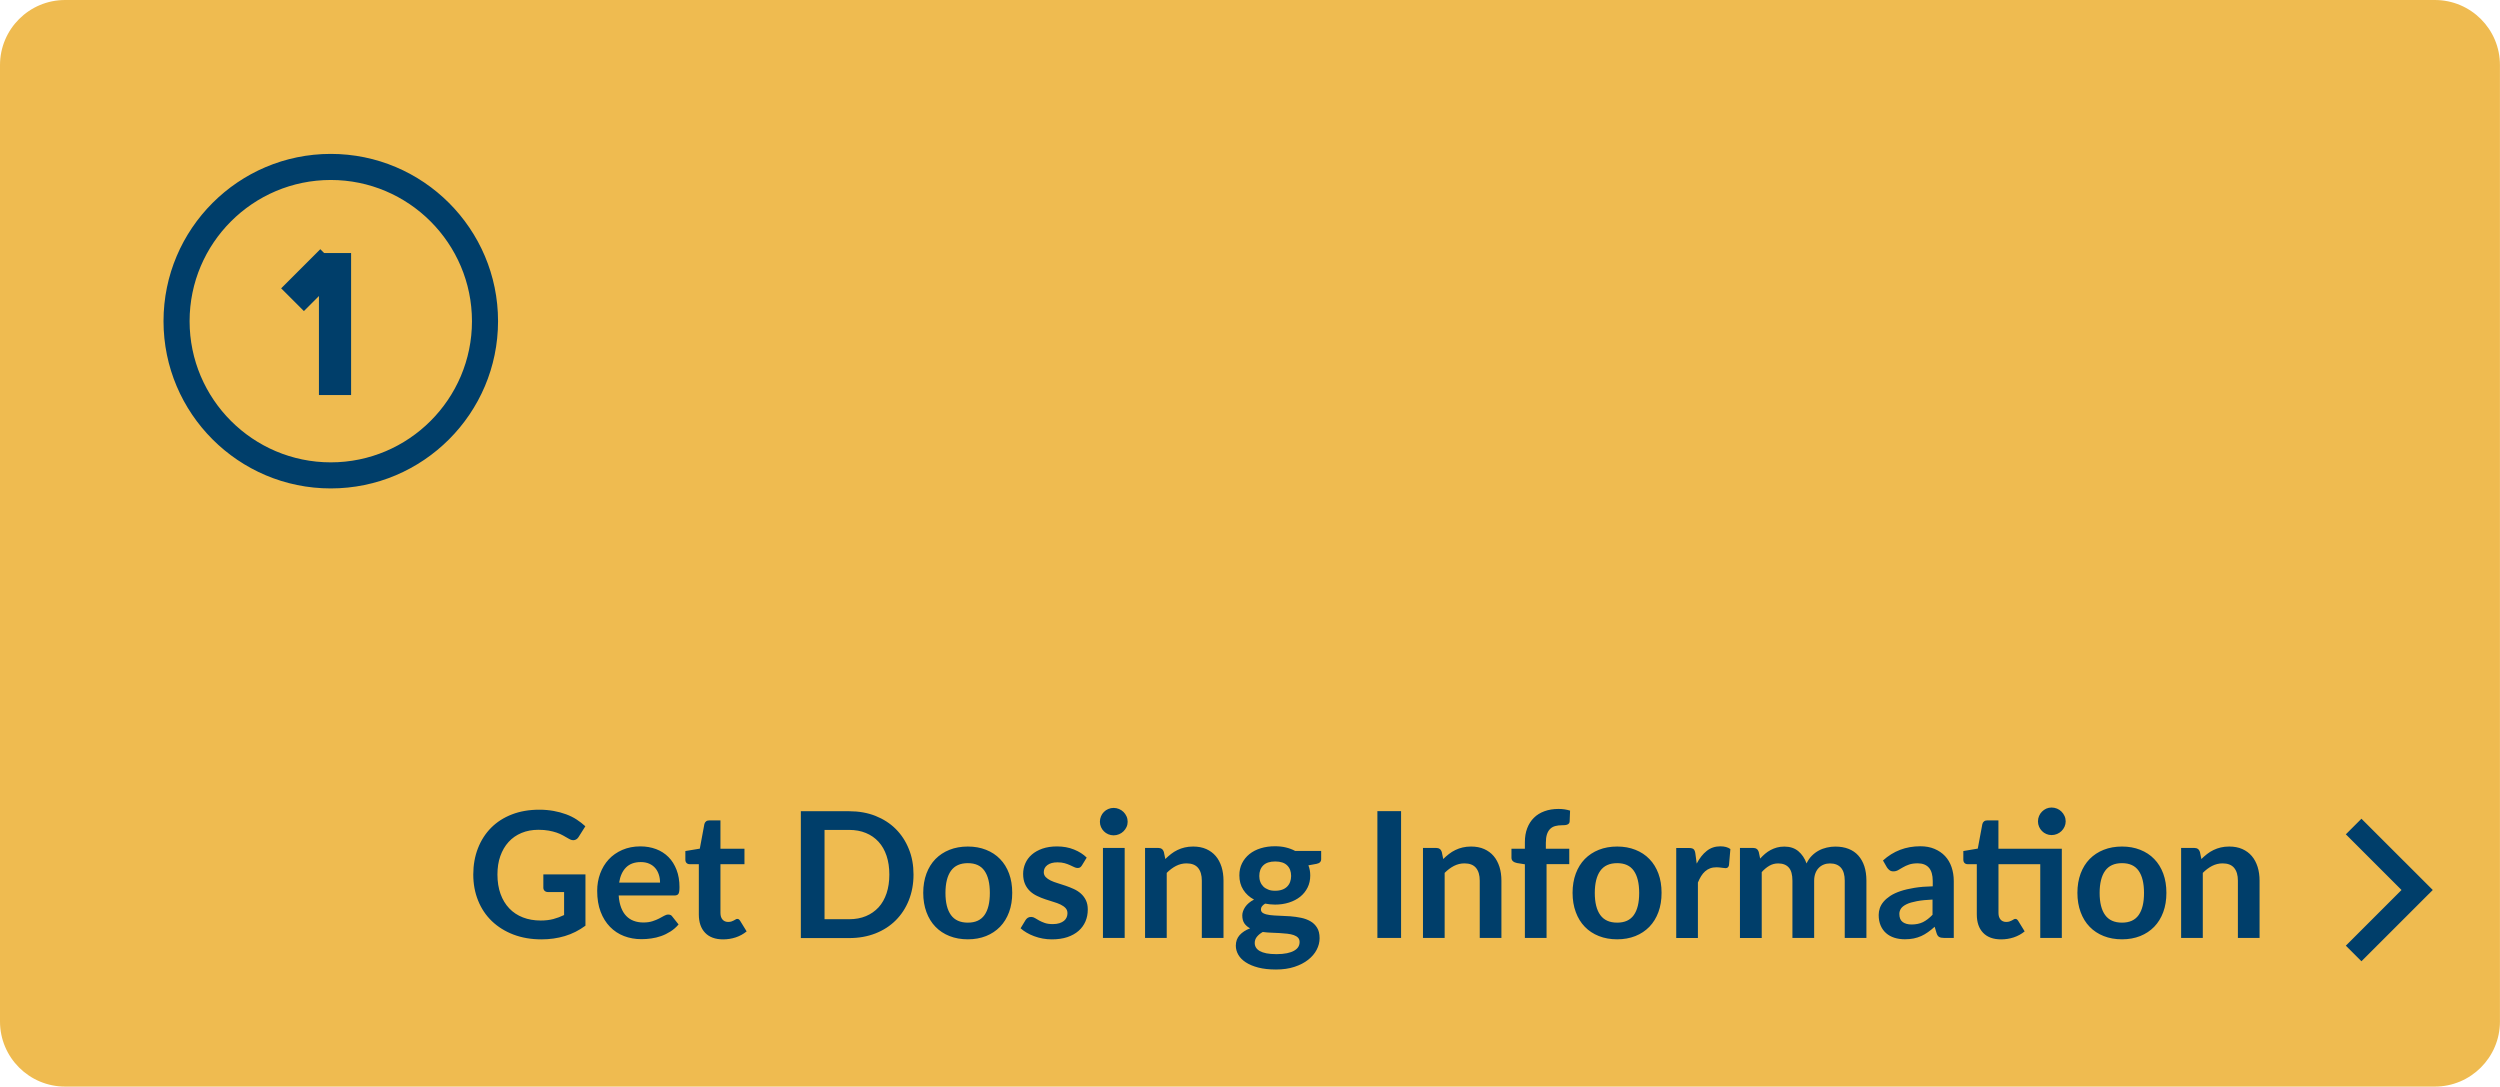 <?xml version="1.0" encoding="utf-8"?>
<!-- Generator: Adobe Illustrator 24.1.0, SVG Export Plug-In . SVG Version: 6.00 Build 0)  -->
<svg version="1.1" id="Layer_1" xmlns="http://www.w3.org/2000/svg" xmlns:xlink="http://www.w3.org/1999/xlink" x="0px" y="0px"
	 viewBox="0 0 460.2 200.02" style="enable-background:new 0 0 460.2 200.02;" xml:space="preserve">
<style type="text/css">
	.st0{fill:#EFBB50;}
	.st1{fill:#003E6A;}
</style>
<path class="st0" d="M11.99,0C5.37,0,0,5.37,0,11.99v176.04c0,6.62,5.37,11.99,11.99,11.99H448.2c6.62,0,11.99-5.37,11.99-11.99
	V11.99C460.2,5.37,454.83,0,448.2,0H11.99z"/>
<path class="st1" d="M107.77,160.95v9.45c-1.18,0.87-2.45,1.51-3.79,1.91c-1.34,0.4-2.77,0.61-4.3,0.61c-1.91,0-3.63-0.3-5.18-0.89
	c-1.54-0.59-2.86-1.42-3.96-2.47c-1.09-1.05-1.94-2.31-2.53-3.78c-0.59-1.46-0.89-3.06-0.89-4.8c0-1.75,0.29-3.36,0.86-4.83
	c0.57-1.46,1.38-2.72,2.43-3.78c1.05-1.05,2.32-1.87,3.82-2.45c1.5-0.58,3.18-0.87,5.04-0.87c0.95,0,1.83,0.08,2.66,0.23
	c0.82,0.15,1.59,0.36,2.29,0.62c0.7,0.26,1.35,0.58,1.93,0.96c0.58,0.38,1.11,0.79,1.6,1.24l-1.24,1.97
	c-0.19,0.31-0.45,0.5-0.76,0.57c-0.31,0.07-0.65-0.01-1.02-0.23c-0.36-0.2-0.71-0.41-1.07-0.61c-0.36-0.2-0.75-0.38-1.19-0.53
	c-0.44-0.15-0.93-0.27-1.47-0.37c-0.54-0.1-1.17-0.15-1.88-0.15c-1.15,0-2.19,0.19-3.12,0.58c-0.93,0.39-1.73,0.94-2.38,1.66
	c-0.66,0.72-1.16,1.59-1.52,2.6c-0.36,1.01-0.53,2.14-0.53,3.39c0,1.33,0.19,2.53,0.57,3.58c0.38,1.05,0.92,1.94,1.61,2.66
	c0.69,0.73,1.53,1.28,2.51,1.66c0.98,0.38,2.07,0.57,3.28,0.57c0.86,0,1.63-0.09,2.31-0.27c0.68-0.18,1.34-0.43,1.99-0.74v-4.23
	h-2.94c-0.28,0-0.5-0.08-0.65-0.23c-0.16-0.16-0.23-0.35-0.23-0.57v-2.45H107.77z M113.89,164.88c0.06,0.85,0.22,1.59,0.45,2.2
	c0.24,0.62,0.55,1.13,0.94,1.53c0.39,0.4,0.85,0.71,1.38,0.9c0.53,0.2,1.12,0.3,1.77,0.3c0.65,0,1.2-0.08,1.67-0.23
	c0.47-0.15,0.88-0.32,1.23-0.5c0.35-0.18,0.66-0.35,0.92-0.5c0.26-0.15,0.52-0.23,0.77-0.23c0.33,0,0.58,0.12,0.74,0.37l1.15,1.45
	c-0.44,0.52-0.94,0.95-1.49,1.3c-0.55,0.35-1.12,0.63-1.72,0.84c-0.6,0.21-1.21,0.36-1.82,0.44c-0.62,0.09-1.22,0.13-1.8,0.13
	c-1.15,0-2.22-0.19-3.21-0.57c-0.99-0.38-1.85-0.95-2.58-1.7c-0.73-0.75-1.31-1.67-1.73-2.78c-0.42-1.1-0.63-2.38-0.63-3.84
	c0-1.13,0.18-2.19,0.55-3.19c0.37-1,0.89-1.86,1.57-2.6c0.68-0.74,1.52-1.32,2.5-1.75c0.99-0.43,2.1-0.65,3.33-0.65
	c1.04,0,2.01,0.17,2.89,0.5c0.88,0.33,1.64,0.82,2.28,1.46c0.64,0.64,1.13,1.43,1.49,2.36c0.36,0.93,0.54,1.99,0.54,3.19
	c0,0.6-0.06,1.01-0.19,1.22c-0.13,0.21-0.38,0.31-0.74,0.31H113.89z M121.5,162.47c0-0.52-0.07-1-0.22-1.46
	c-0.15-0.46-0.36-0.86-0.65-1.2c-0.29-0.34-0.66-0.62-1.11-0.82c-0.45-0.2-0.97-0.3-1.56-0.3c-1.15,0-2.06,0.33-2.72,0.99
	c-0.66,0.66-1.08,1.59-1.27,2.79H121.5z M133.11,172.92c-1.44,0-2.55-0.41-3.32-1.22c-0.77-0.81-1.15-1.93-1.15-3.37v-9.25h-1.7
	c-0.22,0-0.4-0.07-0.55-0.21c-0.15-0.14-0.23-0.35-0.23-0.63v-1.58l2.66-0.44l0.84-4.52c0.05-0.22,0.16-0.38,0.31-0.5
	c0.15-0.12,0.34-0.18,0.58-0.18h2.07v5.22h4.42v2.84h-4.42v8.98c0,0.52,0.13,0.92,0.38,1.21c0.25,0.29,0.6,0.44,1.04,0.44
	c0.25,0,0.45-0.03,0.62-0.09c0.17-0.06,0.31-0.12,0.44-0.19c0.12-0.06,0.23-0.13,0.33-0.19c0.1-0.06,0.19-0.09,0.29-0.09
	c0.12,0,0.22,0.03,0.29,0.09c0.08,0.06,0.16,0.15,0.24,0.27l1.19,1.94c-0.58,0.48-1.25,0.85-2,1.1
	C134.69,172.8,133.91,172.92,133.11,172.92z M168.16,160.99c0,1.71-0.29,3.28-0.86,4.72c-0.57,1.43-1.37,2.66-2.41,3.7
	c-1.03,1.03-2.28,1.84-3.73,2.41c-1.45,0.57-3.07,0.86-4.84,0.86h-8.9v-23.35h8.9c1.78,0,3.39,0.29,4.84,0.86
	c1.45,0.58,2.7,1.38,3.73,2.41c1.03,1.03,1.84,2.26,2.41,3.69C167.88,157.7,168.16,159.27,168.16,160.99z M163.71,160.99
	c0-1.28-0.17-2.43-0.51-3.45c-0.34-1.02-0.83-1.88-1.47-2.58c-0.64-0.7-1.42-1.25-2.33-1.62c-0.91-0.38-1.94-0.57-3.08-0.57h-4.54
	v16.44h4.54c1.14,0,2.17-0.19,3.08-0.57c0.91-0.38,1.68-0.92,2.33-1.62c0.64-0.7,1.13-1.57,1.47-2.58
	C163.54,163.42,163.71,162.27,163.71,160.99z M178.16,155.83c1.23,0,2.34,0.2,3.35,0.6c1.01,0.4,1.87,0.96,2.58,1.7
	c0.72,0.73,1.27,1.63,1.66,2.68c0.39,1.06,0.58,2.23,0.58,3.54c0,1.31-0.19,2.5-0.58,3.55c-0.39,1.06-0.94,1.95-1.66,2.7
	c-0.72,0.74-1.58,1.31-2.58,1.71c-1.01,0.4-2.12,0.6-3.35,0.6c-1.24,0-2.36-0.2-3.37-0.6c-1.01-0.4-1.88-0.97-2.59-1.71
	c-0.72-0.74-1.27-1.64-1.66-2.7c-0.39-1.05-0.59-2.24-0.59-3.55c0-1.3,0.2-2.48,0.59-3.54c0.39-1.05,0.95-1.95,1.66-2.68
	c0.72-0.73,1.58-1.3,2.59-1.7C175.8,156.03,176.92,155.83,178.16,155.83z M178.16,169.84c1.38,0,2.4-0.46,3.06-1.39
	c0.66-0.93,0.99-2.28,0.99-4.07c0-1.79-0.33-3.15-0.99-4.09c-0.66-0.94-1.68-1.4-3.06-1.4c-1.4,0-2.44,0.47-3.11,1.41
	c-0.67,0.94-1.01,2.3-1.01,4.08s0.34,3.13,1.01,4.06C175.72,169.37,176.76,169.84,178.16,169.84z M199.15,159.32
	c-0.11,0.17-0.22,0.29-0.34,0.36c-0.12,0.07-0.27,0.1-0.45,0.1c-0.19,0-0.4-0.05-0.62-0.16c-0.22-0.11-0.48-0.23-0.77-0.36
	c-0.29-0.13-0.62-0.26-0.99-0.36c-0.37-0.11-0.81-0.16-1.32-0.16c-0.79,0-1.4,0.17-1.85,0.5c-0.45,0.33-0.67,0.77-0.67,1.31
	c0,0.36,0.12,0.65,0.35,0.9c0.23,0.24,0.54,0.45,0.92,0.64c0.38,0.18,0.82,0.35,1.3,0.49c0.48,0.15,0.98,0.3,1.48,0.48
	c0.5,0.17,0.99,0.37,1.48,0.59c0.48,0.22,0.92,0.5,1.3,0.84c0.38,0.34,0.69,0.75,0.92,1.22c0.23,0.47,0.35,1.04,0.35,1.71
	c0,0.8-0.14,1.53-0.43,2.2c-0.29,0.67-0.71,1.25-1.27,1.74c-0.56,0.49-1.25,0.87-2.07,1.15c-0.82,0.27-1.77,0.41-2.85,0.41
	c-0.57,0-1.13-0.05-1.67-0.15c-0.54-0.1-1.07-0.24-1.57-0.43c-0.5-0.18-0.96-0.4-1.39-0.65c-0.43-0.25-0.8-0.52-1.12-0.81l0.92-1.52
	c0.12-0.18,0.26-0.32,0.42-0.42c0.16-0.1,0.37-0.15,0.61-0.15c0.25,0,0.48,0.07,0.7,0.21c0.22,0.14,0.48,0.29,0.77,0.45
	c0.29,0.16,0.63,0.31,1.03,0.45c0.39,0.14,0.89,0.21,1.49,0.21c0.47,0,0.88-0.06,1.22-0.17c0.34-0.11,0.62-0.26,0.84-0.44
	c0.22-0.18,0.38-0.4,0.48-0.64c0.1-0.24,0.15-0.49,0.15-0.75c0-0.39-0.12-0.7-0.35-0.95c-0.23-0.25-0.54-0.46-0.92-0.65
	c-0.38-0.18-0.82-0.35-1.31-0.49c-0.49-0.15-0.99-0.3-1.5-0.48c-0.51-0.17-1.01-0.37-1.5-0.61c-0.49-0.23-0.93-0.52-1.31-0.88
	c-0.38-0.36-0.69-0.79-0.92-1.31c-0.23-0.52-0.35-1.14-0.35-1.87c0-0.68,0.13-1.32,0.4-1.94c0.27-0.61,0.66-1.15,1.19-1.61
	c0.52-0.46,1.17-0.82,1.95-1.1c0.78-0.27,1.68-0.41,2.7-0.41c1.14,0,2.18,0.19,3.12,0.57c0.94,0.38,1.72,0.87,2.34,1.49
	L199.15,159.32z M207.58,151.27c0,0.34-0.07,0.67-0.21,0.97c-0.14,0.3-0.33,0.57-0.56,0.79c-0.23,0.23-0.5,0.41-0.82,0.54
	c-0.31,0.13-0.65,0.2-1,0.2c-0.34,0-0.67-0.07-0.98-0.2c-0.31-0.13-0.57-0.31-0.8-0.54c-0.23-0.23-0.41-0.49-0.54-0.79
	c-0.13-0.3-0.2-0.62-0.2-0.97c0-0.36,0.07-0.69,0.2-1c0.13-0.31,0.31-0.58,0.54-0.81c0.23-0.23,0.49-0.41,0.8-0.54
	c0.31-0.13,0.63-0.2,0.98-0.2c0.36,0,0.69,0.07,1,0.2c0.31,0.13,0.58,0.31,0.82,0.54c0.23,0.23,0.42,0.5,0.56,0.81
	C207.51,150.58,207.58,150.91,207.58,151.27z M207.03,156.09v16.57h-4v-16.57H207.03z M214.51,158.13c0.33-0.33,0.69-0.64,1.06-0.93
	c0.37-0.29,0.76-0.53,1.18-0.73c0.41-0.2,0.86-0.36,1.33-0.47c0.47-0.11,0.99-0.17,1.55-0.17c0.9,0,1.71,0.15,2.41,0.46
	c0.7,0.31,1.28,0.74,1.75,1.29c0.47,0.55,0.82,1.22,1.07,1.99c0.24,0.77,0.36,1.62,0.36,2.54v10.54h-3.99v-10.54
	c0-1.01-0.23-1.79-0.69-2.35c-0.46-0.55-1.17-0.83-2.12-0.83c-0.69,0-1.33,0.16-1.94,0.47c-0.6,0.31-1.17,0.74-1.71,1.28v11.98
	h-3.99v-16.57h2.44c0.52,0,0.86,0.24,1.02,0.73L214.51,158.13z M243.2,156.66v1.49c0,0.47-0.29,0.76-0.86,0.87l-1.49,0.27
	c0.23,0.57,0.34,1.19,0.34,1.87c0,0.82-0.16,1.56-0.49,2.22c-0.33,0.66-0.78,1.22-1.36,1.69c-0.58,0.46-1.27,0.82-2.06,1.07
	c-0.79,0.25-1.64,0.38-2.56,0.38c-0.32,0-0.64-0.02-0.94-0.05c-0.3-0.03-0.6-0.08-0.89-0.13c-0.52,0.31-0.78,0.66-0.78,1.05
	c0,0.33,0.15,0.58,0.46,0.73c0.31,0.16,0.71,0.27,1.22,0.33c0.51,0.06,1.08,0.1,1.73,0.12c0.65,0.02,1.31,0.05,1.99,0.1
	c0.68,0.05,1.34,0.15,1.99,0.28c0.65,0.13,1.22,0.35,1.73,0.64c0.51,0.29,0.91,0.69,1.22,1.19c0.31,0.5,0.46,1.14,0.46,1.93
	c0,0.73-0.18,1.44-0.54,2.13c-0.36,0.69-0.88,1.3-1.57,1.84c-0.68,0.54-1.52,0.97-2.52,1.3c-1,0.33-2.13,0.49-3.4,0.49
	c-1.25,0-2.34-0.12-3.26-0.36c-0.93-0.24-1.7-0.57-2.31-0.97c-0.61-0.4-1.07-0.87-1.37-1.4c-0.3-0.53-0.45-1.08-0.45-1.65
	c0-0.78,0.23-1.42,0.7-1.95c0.47-0.52,1.11-0.94,1.93-1.25c-0.44-0.23-0.79-0.53-1.05-0.9c-0.26-0.38-0.39-0.87-0.39-1.49
	c0-0.25,0.05-0.5,0.14-0.77c0.09-0.26,0.23-0.52,0.4-0.78c0.18-0.26,0.4-0.5,0.67-0.73c0.27-0.23,0.59-0.44,0.95-0.62
	c-0.84-0.45-1.5-1.05-1.98-1.81c-0.48-0.75-0.72-1.64-0.72-2.65c0-0.82,0.16-1.56,0.49-2.22c0.33-0.66,0.79-1.23,1.37-1.7
	c0.59-0.47,1.28-0.83,2.08-1.07c0.8-0.25,1.68-0.37,2.62-0.37c0.71,0,1.38,0.07,2,0.22c0.62,0.15,1.19,0.36,1.71,0.64H243.2z
	 M239.23,173.4c0-0.32-0.1-0.59-0.29-0.79c-0.19-0.2-0.46-0.36-0.79-0.48c-0.33-0.11-0.72-0.2-1.17-0.25
	c-0.45-0.05-0.92-0.09-1.42-0.12c-0.5-0.03-1.02-0.05-1.55-0.07c-0.53-0.02-1.05-0.06-1.56-0.13c-0.44,0.25-0.8,0.54-1.07,0.87
	s-0.41,0.72-0.41,1.16c0,0.29,0.07,0.56,0.22,0.82c0.15,0.25,0.38,0.47,0.69,0.65c0.32,0.18,0.73,0.33,1.24,0.43
	c0.51,0.1,1.12,0.15,1.86,0.15c0.74,0,1.38-0.06,1.92-0.17c0.54-0.11,0.98-0.27,1.33-0.47c0.35-0.2,0.61-0.44,0.77-0.71
	C239.15,174.03,239.23,173.73,239.23,173.4z M234.73,163.97c0.5,0,0.93-0.07,1.29-0.2c0.37-0.13,0.67-0.32,0.91-0.56
	c0.24-0.24,0.43-0.52,0.55-0.86c0.12-0.33,0.19-0.7,0.19-1.1c0-0.82-0.24-1.47-0.73-1.95c-0.49-0.48-1.22-0.72-2.2-0.72
	c-0.98,0-1.71,0.24-2.2,0.72c-0.49,0.48-0.73,1.13-0.73,1.95c0,0.39,0.06,0.75,0.19,1.08c0.12,0.33,0.31,0.62,0.55,0.86
	c0.24,0.24,0.55,0.43,0.92,0.57C233.81,163.91,234.24,163.97,234.73,163.97z M257.91,172.66h-4.36v-23.35h4.36V172.66z
	 M265.67,158.13c0.33-0.33,0.69-0.64,1.06-0.93c0.37-0.29,0.76-0.53,1.18-0.73c0.41-0.2,0.86-0.36,1.33-0.47
	c0.47-0.11,0.99-0.17,1.55-0.17c0.9,0,1.71,0.15,2.41,0.46c0.7,0.31,1.28,0.74,1.75,1.29c0.47,0.55,0.82,1.22,1.07,1.99
	c0.24,0.77,0.36,1.62,0.36,2.54v10.54h-3.99v-10.54c0-1.01-0.23-1.79-0.69-2.35c-0.46-0.55-1.17-0.83-2.12-0.83
	c-0.69,0-1.33,0.16-1.94,0.47c-0.6,0.31-1.17,0.74-1.71,1.28v11.98h-3.99v-16.57h2.44c0.52,0,0.86,0.24,1.02,0.73L265.67,158.13z
	 M280.7,172.66V159.1l-1.44-0.23c-0.31-0.06-0.56-0.17-0.75-0.33c-0.19-0.16-0.28-0.38-0.28-0.67v-1.63h2.47v-1.23
	c0-0.95,0.14-1.8,0.43-2.55c0.29-0.75,0.69-1.39,1.23-1.92c0.53-0.53,1.18-0.93,1.95-1.21c0.76-0.28,1.63-0.42,2.58-0.42
	c0.76,0,1.47,0.1,2.13,0.31l-0.08,2c-0.01,0.15-0.05,0.27-0.13,0.36c-0.08,0.09-0.18,0.16-0.3,0.21c-0.12,0.05-0.27,0.08-0.43,0.1
	c-0.16,0.02-0.33,0.02-0.52,0.02c-0.47,0-0.9,0.05-1.27,0.15c-0.37,0.1-0.69,0.28-0.94,0.53c-0.26,0.25-0.45,0.59-0.59,1
	c-0.13,0.41-0.2,0.93-0.2,1.54v1.1h4.31v2.84h-4.18v13.58H280.7z M297.69,155.83c1.23,0,2.34,0.2,3.35,0.6
	c1.01,0.4,1.87,0.96,2.58,1.7c0.72,0.73,1.27,1.63,1.66,2.68c0.39,1.06,0.58,2.23,0.58,3.54c0,1.31-0.19,2.5-0.58,3.55
	c-0.39,1.06-0.94,1.95-1.66,2.7c-0.72,0.74-1.58,1.31-2.58,1.71c-1.01,0.4-2.12,0.6-3.35,0.6c-1.24,0-2.36-0.2-3.37-0.6
	c-1.01-0.4-1.88-0.97-2.59-1.71c-0.72-0.74-1.27-1.64-1.66-2.7c-0.39-1.05-0.59-2.24-0.59-3.55c0-1.3,0.2-2.48,0.59-3.54
	c0.39-1.05,0.95-1.95,1.66-2.68c0.72-0.73,1.58-1.3,2.59-1.7C295.32,156.03,296.45,155.83,297.69,155.83z M297.69,169.84
	c1.38,0,2.4-0.46,3.06-1.39c0.66-0.93,0.99-2.28,0.99-4.07c0-1.79-0.33-3.15-0.99-4.09c-0.66-0.94-1.68-1.4-3.06-1.4
	c-1.4,0-2.44,0.47-3.11,1.41c-0.67,0.94-1.01,2.3-1.01,4.08s0.34,3.13,1.01,4.06C295.25,169.37,296.29,169.84,297.69,169.84z
	 M312.33,158.97c0.52-0.99,1.13-1.77,1.84-2.33c0.71-0.57,1.55-0.85,2.52-0.85c0.76,0,1.38,0.17,1.84,0.5l-0.26,2.99
	c-0.05,0.19-0.13,0.33-0.23,0.41c-0.1,0.08-0.24,0.12-0.41,0.12c-0.16,0-0.4-0.03-0.72-0.08c-0.32-0.05-0.63-0.08-0.93-0.08
	c-0.44,0-0.83,0.06-1.18,0.19c-0.34,0.13-0.65,0.31-0.93,0.56c-0.27,0.24-0.52,0.54-0.73,0.88c-0.21,0.34-0.41,0.74-0.59,1.18v10.21
	h-3.99v-16.57h2.34c0.41,0,0.69,0.07,0.86,0.22c0.16,0.15,0.27,0.41,0.32,0.78L312.33,158.97z M320.29,172.66v-16.57h2.44
	c0.52,0,0.86,0.24,1.02,0.73l0.26,1.23c0.29-0.32,0.59-0.62,0.91-0.89c0.32-0.27,0.66-0.5,1.02-0.69c0.36-0.19,0.75-0.35,1.16-0.46
	c0.41-0.11,0.87-0.17,1.36-0.17c1.04,0,1.9,0.28,2.58,0.85c0.67,0.57,1.18,1.32,1.51,2.25c0.26-0.55,0.58-1.02,0.97-1.41
	c0.39-0.39,0.81-0.71,1.28-0.96c0.46-0.25,0.96-0.43,1.48-0.55c0.52-0.12,1.05-0.18,1.57-0.18c0.91,0,1.73,0.14,2.44,0.42
	c0.71,0.28,1.31,0.69,1.79,1.23c0.48,0.54,0.85,1.19,1.11,1.97c0.25,0.78,0.38,1.66,0.38,2.66v10.54h-3.99v-10.54
	c0-1.05-0.23-1.85-0.69-2.38c-0.46-0.53-1.14-0.8-2.03-0.8c-0.41,0-0.79,0.07-1.14,0.21c-0.35,0.14-0.66,0.34-0.92,0.61
	c-0.26,0.26-0.47,0.59-0.62,0.99c-0.15,0.4-0.23,0.86-0.23,1.37v10.54h-4v-10.54c0-1.11-0.22-1.92-0.67-2.42
	c-0.45-0.51-1.1-0.76-1.96-0.76c-0.58,0-1.12,0.14-1.62,0.43c-0.5,0.29-0.97,0.68-1.4,1.17v12.13H320.29z M346.62,158.4
	c1.91-1.74,4.2-2.62,6.88-2.62c0.97,0,1.84,0.16,2.6,0.48c0.76,0.32,1.41,0.76,1.94,1.32c0.53,0.57,0.93,1.24,1.2,2.03
	c0.27,0.79,0.41,1.65,0.41,2.58v10.46h-1.81c-0.38,0-0.67-0.06-0.87-0.17c-0.2-0.11-0.37-0.34-0.48-0.69l-0.36-1.19
	c-0.42,0.38-0.83,0.71-1.23,0.99c-0.4,0.29-0.81,0.52-1.24,0.72c-0.43,0.19-0.89,0.34-1.38,0.44c-0.49,0.1-1.03,0.15-1.62,0.15
	c-0.7,0-1.35-0.09-1.94-0.28c-0.59-0.19-1.1-0.47-1.53-0.85c-0.43-0.38-0.76-0.84-1-1.4c-0.24-0.56-0.36-1.21-0.36-1.95
	c0-0.42,0.07-0.84,0.21-1.25c0.14-0.41,0.37-0.81,0.69-1.19c0.32-0.38,0.73-0.73,1.24-1.07c0.51-0.33,1.13-0.62,1.87-0.87
	c0.74-0.25,1.6-0.45,2.58-0.61c0.98-0.16,2.1-0.25,3.36-0.28v-0.97c0-1.11-0.24-1.93-0.71-2.46c-0.47-0.53-1.16-0.8-2.05-0.8
	c-0.65,0-1.18,0.08-1.61,0.23c-0.43,0.15-0.8,0.32-1.12,0.51c-0.32,0.19-0.62,0.36-0.88,0.51c-0.26,0.15-0.56,0.23-0.88,0.23
	c-0.28,0-0.52-0.07-0.71-0.22c-0.19-0.15-0.35-0.31-0.47-0.51L346.62,158.4z M355.76,165.59c-1.15,0.05-2.12,0.15-2.91,0.3
	c-0.79,0.15-1.42,0.33-1.89,0.56c-0.47,0.23-0.81,0.49-1.02,0.79c-0.2,0.3-0.31,0.63-0.31,0.99c0,0.7,0.21,1.2,0.62,1.5
	c0.41,0.3,0.96,0.45,1.62,0.45c0.82,0,1.53-0.15,2.12-0.44c0.6-0.3,1.18-0.75,1.75-1.35V165.59z M379.56,172.66h-3.99v-13.58h-7.69
	v8.98c0,0.52,0.13,0.92,0.38,1.21c0.25,0.29,0.6,0.44,1.04,0.44c0.25,0,0.45-0.03,0.62-0.09c0.17-0.06,0.31-0.12,0.44-0.19
	c0.12-0.06,0.23-0.13,0.33-0.19c0.1-0.06,0.19-0.09,0.29-0.09c0.12,0,0.22,0.03,0.29,0.09c0.08,0.06,0.16,0.15,0.24,0.27l1.19,1.94
	c-0.58,0.48-1.25,0.85-2,1.1c-0.75,0.25-1.53,0.37-2.34,0.37c-1.44,0-2.55-0.41-3.32-1.22c-0.77-0.81-1.15-1.93-1.15-3.37v-9.25
	h-1.7c-0.22,0-0.4-0.07-0.55-0.21c-0.15-0.14-0.23-0.35-0.23-0.63v-1.58l2.66-0.45l0.84-4.51c0.05-0.22,0.16-0.38,0.31-0.5
	c0.15-0.12,0.34-0.18,0.58-0.18h2.07v5.22h11.67V172.66z M380.25,151.2c0,0.34-0.07,0.67-0.21,0.98c-0.14,0.31-0.33,0.57-0.56,0.8
	c-0.23,0.23-0.51,0.41-0.82,0.54c-0.32,0.13-0.65,0.2-1.01,0.2c-0.34,0-0.67-0.07-0.97-0.2c-0.3-0.13-0.57-0.31-0.79-0.54
	c-0.23-0.23-0.41-0.49-0.54-0.8c-0.13-0.31-0.2-0.63-0.2-0.98c0-0.36,0.07-0.69,0.2-0.99c0.13-0.31,0.31-0.58,0.54-0.81
	c0.23-0.23,0.49-0.41,0.79-0.55c0.3-0.13,0.62-0.2,0.97-0.2c0.36,0,0.69,0.07,1.01,0.2c0.32,0.13,0.59,0.32,0.82,0.55
	c0.23,0.23,0.42,0.5,0.56,0.81C380.18,150.51,380.25,150.85,380.25,151.2z M390.62,155.83c1.23,0,2.34,0.2,3.35,0.6
	c1.01,0.4,1.87,0.96,2.58,1.7c0.72,0.73,1.27,1.63,1.66,2.68c0.39,1.06,0.58,2.23,0.58,3.54c0,1.31-0.19,2.5-0.58,3.55
	c-0.39,1.06-0.94,1.95-1.66,2.7c-0.72,0.74-1.58,1.31-2.58,1.71c-1.01,0.4-2.12,0.6-3.35,0.6c-1.24,0-2.36-0.2-3.37-0.6
	c-1.01-0.4-1.88-0.97-2.59-1.71c-0.72-0.74-1.27-1.64-1.66-2.7c-0.39-1.05-0.59-2.24-0.59-3.55c0-1.3,0.2-2.48,0.59-3.54
	c0.39-1.05,0.95-1.95,1.66-2.68c0.72-0.73,1.58-1.3,2.59-1.7C388.26,156.03,389.38,155.83,390.62,155.83z M390.62,169.84
	c1.38,0,2.4-0.46,3.06-1.39c0.66-0.93,0.99-2.28,0.99-4.07c0-1.79-0.33-3.15-0.99-4.09c-0.66-0.94-1.68-1.4-3.06-1.4
	c-1.4,0-2.44,0.47-3.11,1.41c-0.67,0.94-1.01,2.3-1.01,4.08s0.34,3.13,1.01,4.06C388.18,169.37,389.22,169.84,390.62,169.84z
	 M405.23,158.13c0.33-0.33,0.69-0.64,1.06-0.93c0.37-0.29,0.76-0.53,1.18-0.73c0.41-0.2,0.86-0.36,1.33-0.47
	c0.47-0.11,0.99-0.17,1.55-0.17c0.9,0,1.71,0.15,2.41,0.46c0.7,0.31,1.28,0.74,1.75,1.29c0.47,0.55,0.82,1.22,1.07,1.99
	c0.24,0.77,0.36,1.62,0.36,2.54v10.54h-3.99v-10.54c0-1.01-0.23-1.79-0.69-2.35c-0.46-0.55-1.17-0.83-2.12-0.83
	c-0.69,0-1.33,0.16-1.94,0.47c-0.6,0.31-1.17,0.74-1.71,1.28v11.98h-3.99v-16.57h2.44c0.52,0,0.86,0.24,1.02,0.73L405.23,158.13z"/>
<polygon class="st1" points="434.69,176.95 431.82,174.08 442.07,163.83 431.82,153.58 434.69,150.71 447.82,163.83 "/>
<path class="st1" d="M60.89,89.91c-16.98,0-30.79-13.81-30.79-30.79c0-16.98,13.81-30.79,30.79-30.79s30.79,13.81,30.79,30.79
	C91.68,76.1,77.87,89.91,60.89,89.91z M60.89,33.13c-14.33,0-25.99,11.66-25.99,25.99c0,14.33,11.66,25.99,25.99,25.99
	s25.99-11.66,25.99-25.99C86.87,44.79,75.21,33.13,60.89,33.13z"/>
<rect x="58.71" y="46.58" class="st1" width="5.92" height="26.14"/>
<rect x="52.37" y="48.61" transform="matrix(0.707 -0.707 0.707 0.707 -19.638 55.735)" class="st1" width="10.19" height="5.92"/>
</svg>
